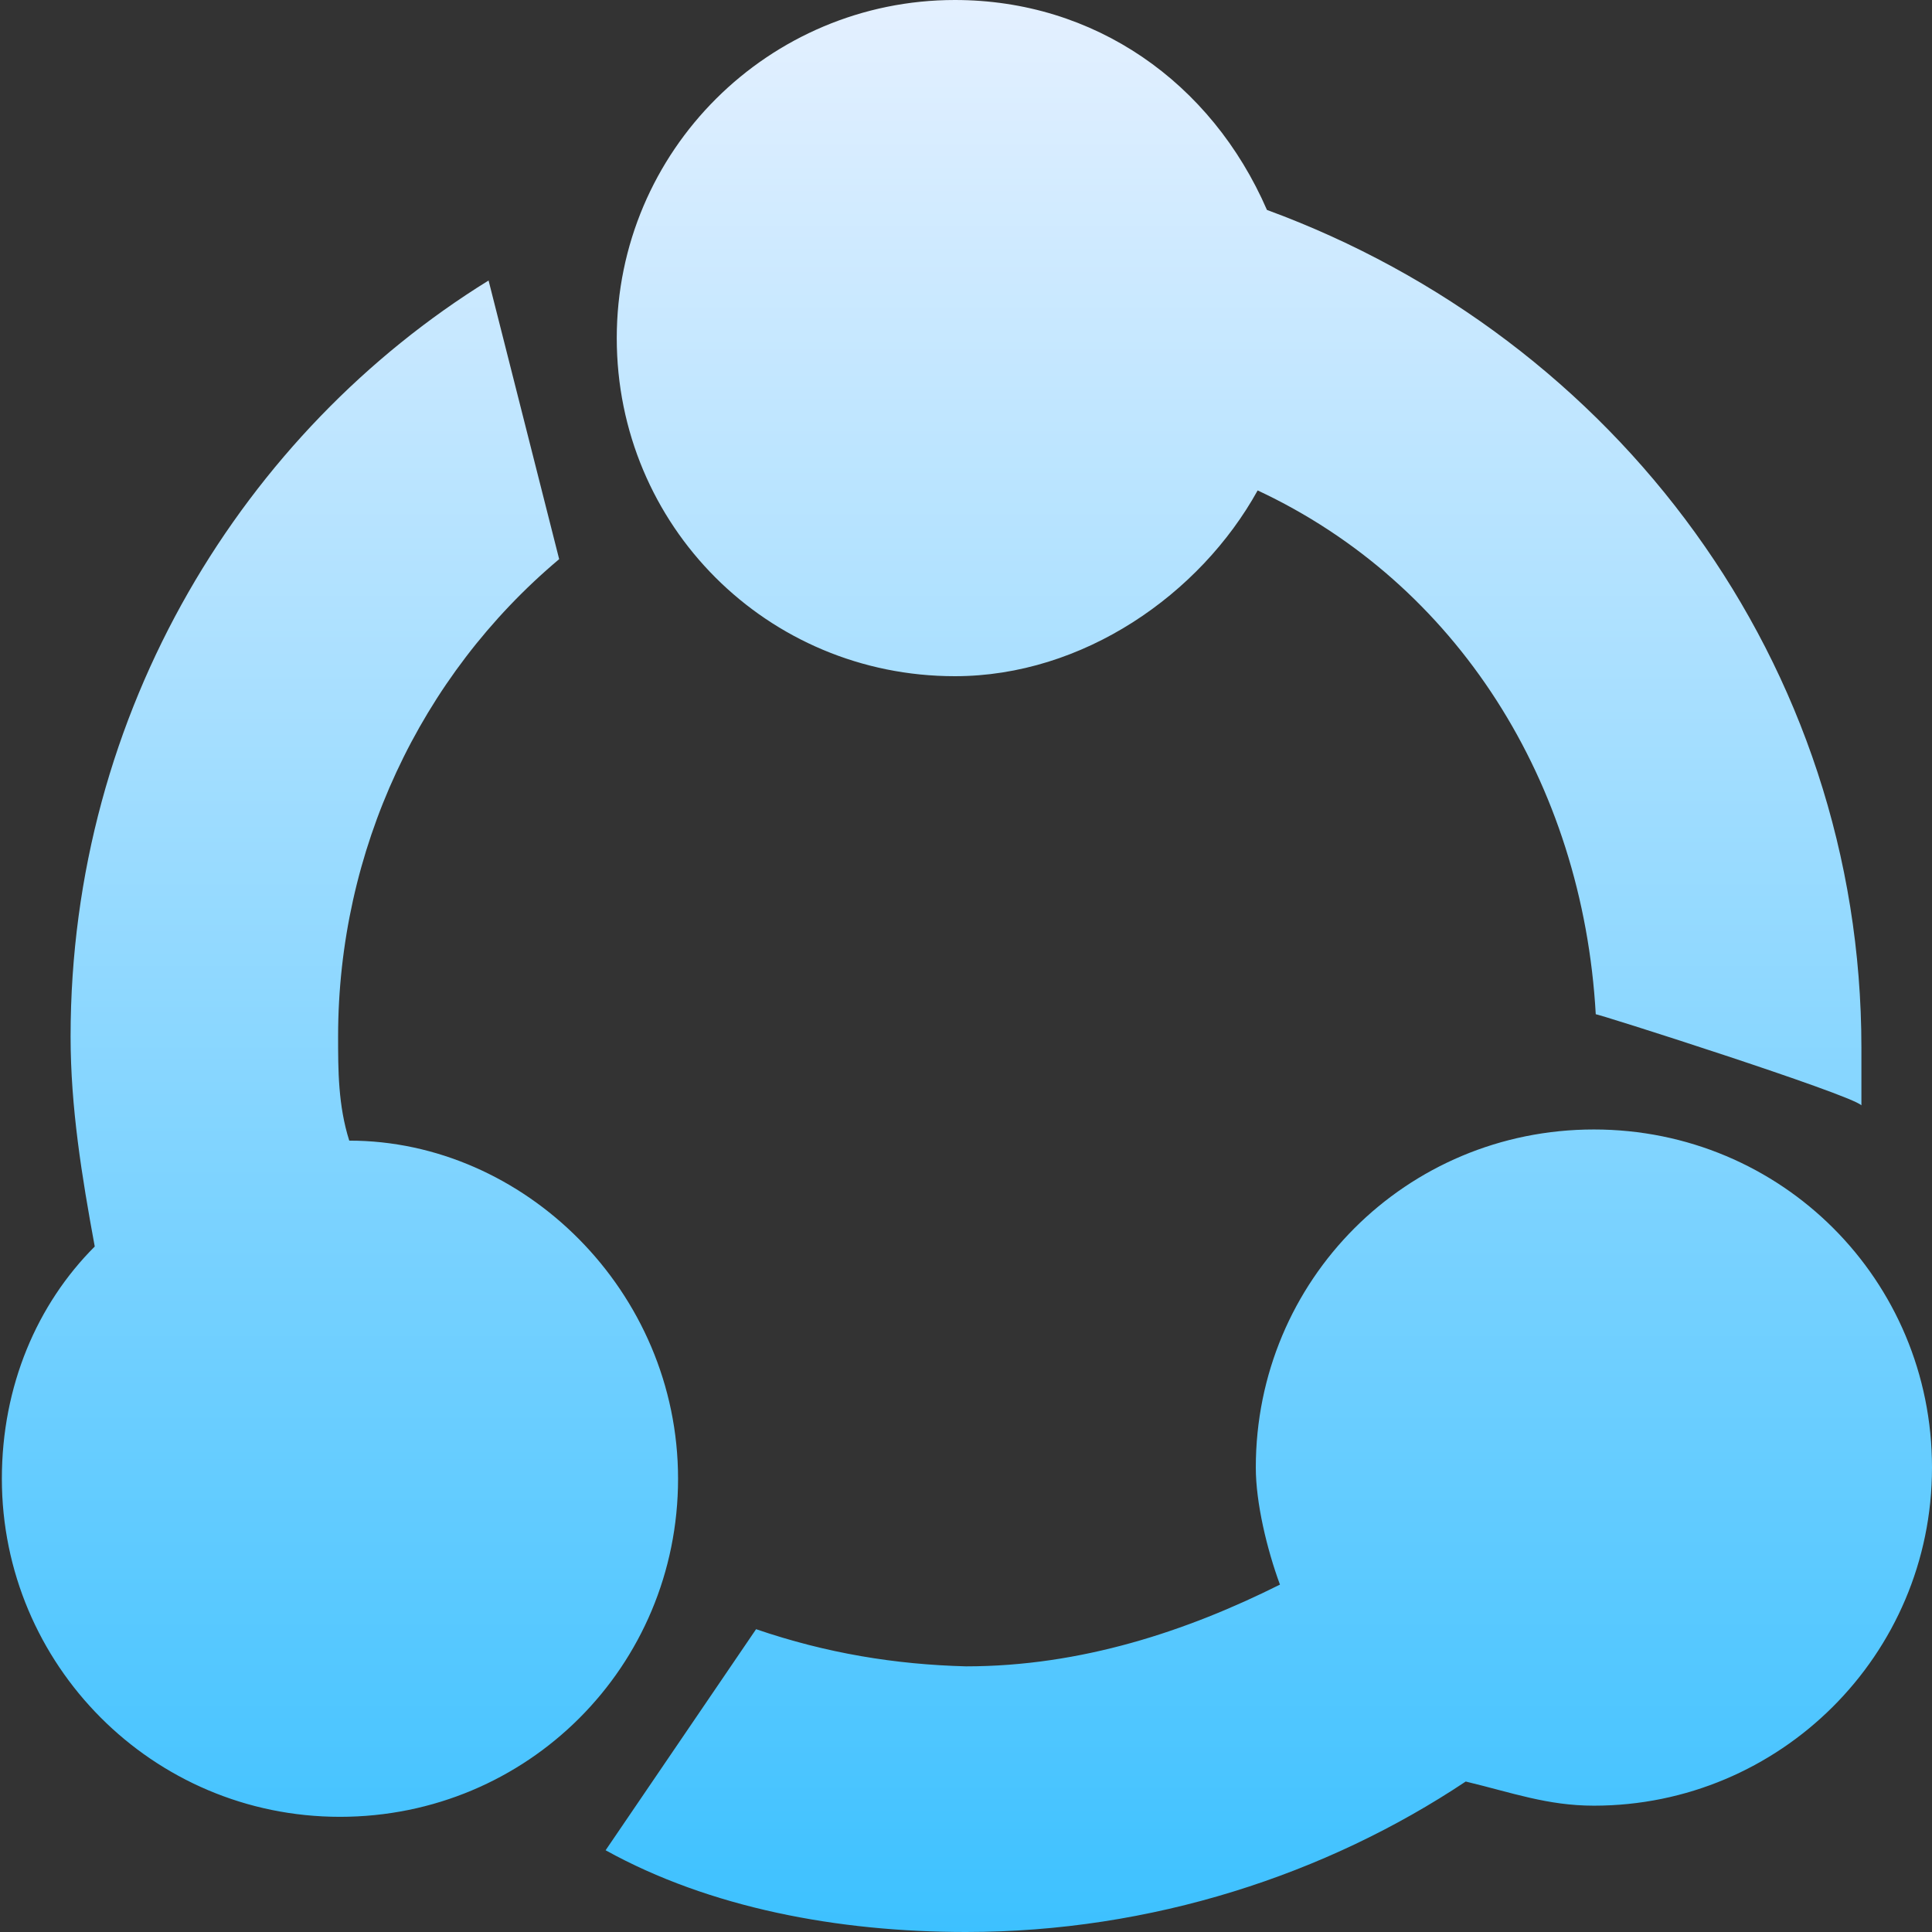 <?xml version="1.0" encoding="utf-8"?>
<!-- Generator: Adobe Illustrator 23.0.0, SVG Export Plug-In . SVG Version: 6.00 Build 0)  -->
<svg version="1.1" id="图层_1" xmlns="http://www.w3.org/2000/svg" xmlns:xlink="http://www.w3.org/1999/xlink" x="0px" y="0px"
	 viewBox="0 0 104 104" style="enable-background:new 0 0 104 104;" xml:space="preserve">
<rect x="0" y="0" width="104" height="104" fill="#333333" stroke="none"/>
<style type="text/css">
	.st0{fill:url(#SVGID_1_);}
</style>
<linearGradient id="SVGID_1_" gradientUnits="userSpaceOnUse" x1="52" y1="102.802" x2="52" y2="-1.198" gradientTransform="matrix(1 0 0 -1 0 102.802)">
	<stop  offset="0" style="stop-color:#E4F0FF"/>
	<stop  offset="1" style="stop-color:#3DC1FF"/>
</linearGradient>
<path class="st0" d="M18.8,61.4c-0.6-1.9-0.6-3.8-0.6-5.6c0-10,4.4-19.4,11.9-25.7l-3.8-15C13.2,23.2,3.8,38.2,3.8,55.8
	c0,3.8,0.6,7.5,1.3,11.3c-3.1,3.1-5,7.5-5,12.5c0,10,8.1,18.2,18.2,18.2s18.2-8.1,18.2-18.2S28.2,61.4,18.8,61.4z M40.7,87.7
	l-8.1,11.9c5.6,3.1,12.5,4.4,19.4,4.4c10,0,19.4-3.1,26.9-8.1c2.5,0.6,4.4,1.3,6.9,1.3c10,0,18.2-8.1,18.2-18.2s-8.1-18.2-18.2-18.2
	s-18.2,8.1-18.2,18.2c0,1.9,0.6,4.4,1.3,6.3c-5,2.5-10.7,4.4-16.9,4.4C48.2,89.6,44.5,89,40.7,87.7z M100.2,59.5v-3.1
	c0-20.7-13.2-38.2-32-45.1C65.2,4.4,58.9,0,51.4,0c-10,0-18.2,8.1-18.2,18.2s8.1,18.2,18.2,18.2c6.9,0,13.2-4.4,16.3-10
	c10.7,5,17.5,15.7,18.2,28.2C85.8,54.5,99.6,58.9,100.2,59.5z"/>
</svg>
